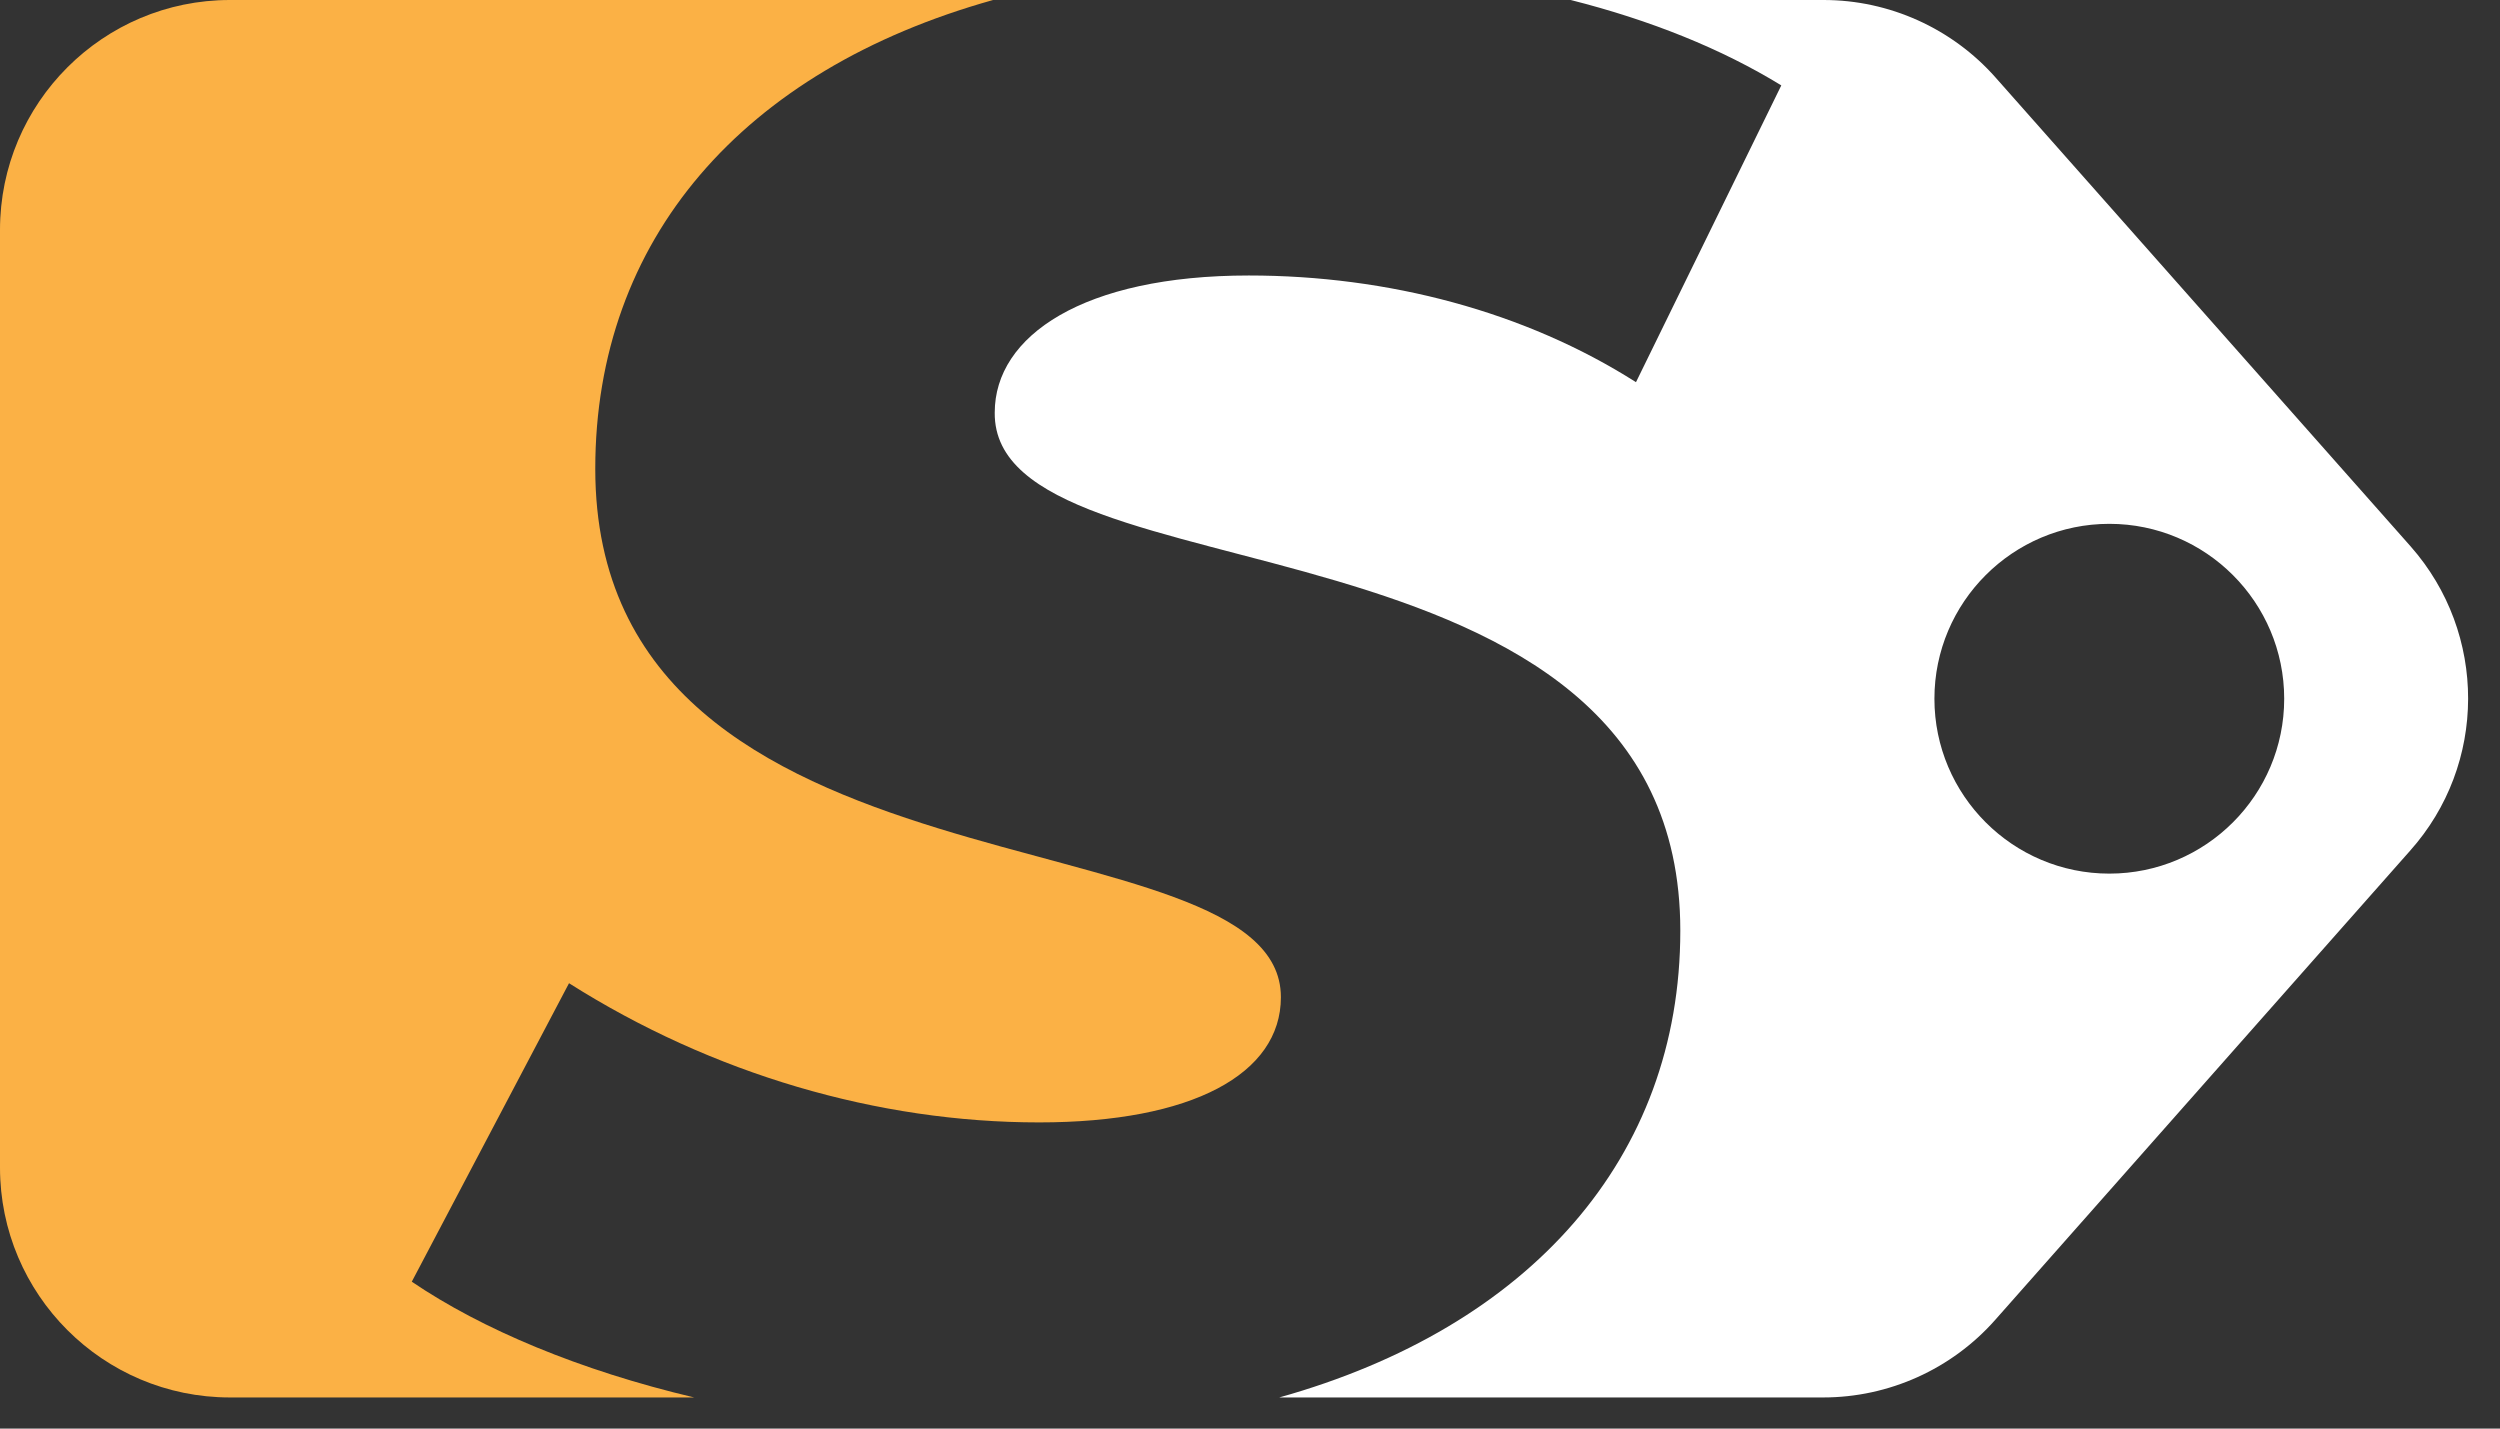 <svg width="56" height="32" viewBox="0 0 56 32" fill="none" xmlns="http://www.w3.org/2000/svg">
<rect x="0" y="0" width="56" height="32" fill="#333333" stroke="none"/>
<path d="M9.224 28.71L12.746 22.024C15.955 24.057 19.661 25.142 23.275 25.142C26.705 25.142 28.692 24.057 28.692 22.337C28.692 18.088 13.334 20.443 13.334 10.502C13.334 5.37 16.626 1.573 22.245 0H5.15C2.308 0 0 2.308 0 5.15V26.153C0 28.995 2.308 31.303 5.15 31.303H15.55C12.985 30.696 10.796 29.777 9.224 28.71Z" fill="#FBB145"/>
<path d="M53.999 12.24L44.702 1.738C43.727 0.635 42.32 0 40.849 0H35.184C36.968 0.451 38.568 1.094 39.901 1.913L36.646 8.561C34.163 6.98 31.092 6.171 27.974 6.171C24.268 6.171 22.282 7.522 22.282 9.242C22.236 13.582 37.639 11.09 37.639 20.847C37.639 25.942 34.264 29.731 28.655 31.303H40.839C42.311 31.303 43.718 30.669 44.693 29.565L53.98 19.063C55.718 17.123 55.718 14.189 53.999 12.24ZM47.249 19.569C45.088 19.569 43.331 17.813 43.331 15.652C43.331 13.491 45.088 11.734 47.249 11.734C49.41 11.734 51.166 13.491 51.166 15.652C51.166 17.813 49.41 19.569 47.249 19.569Z" fill="white"/>
</svg>
